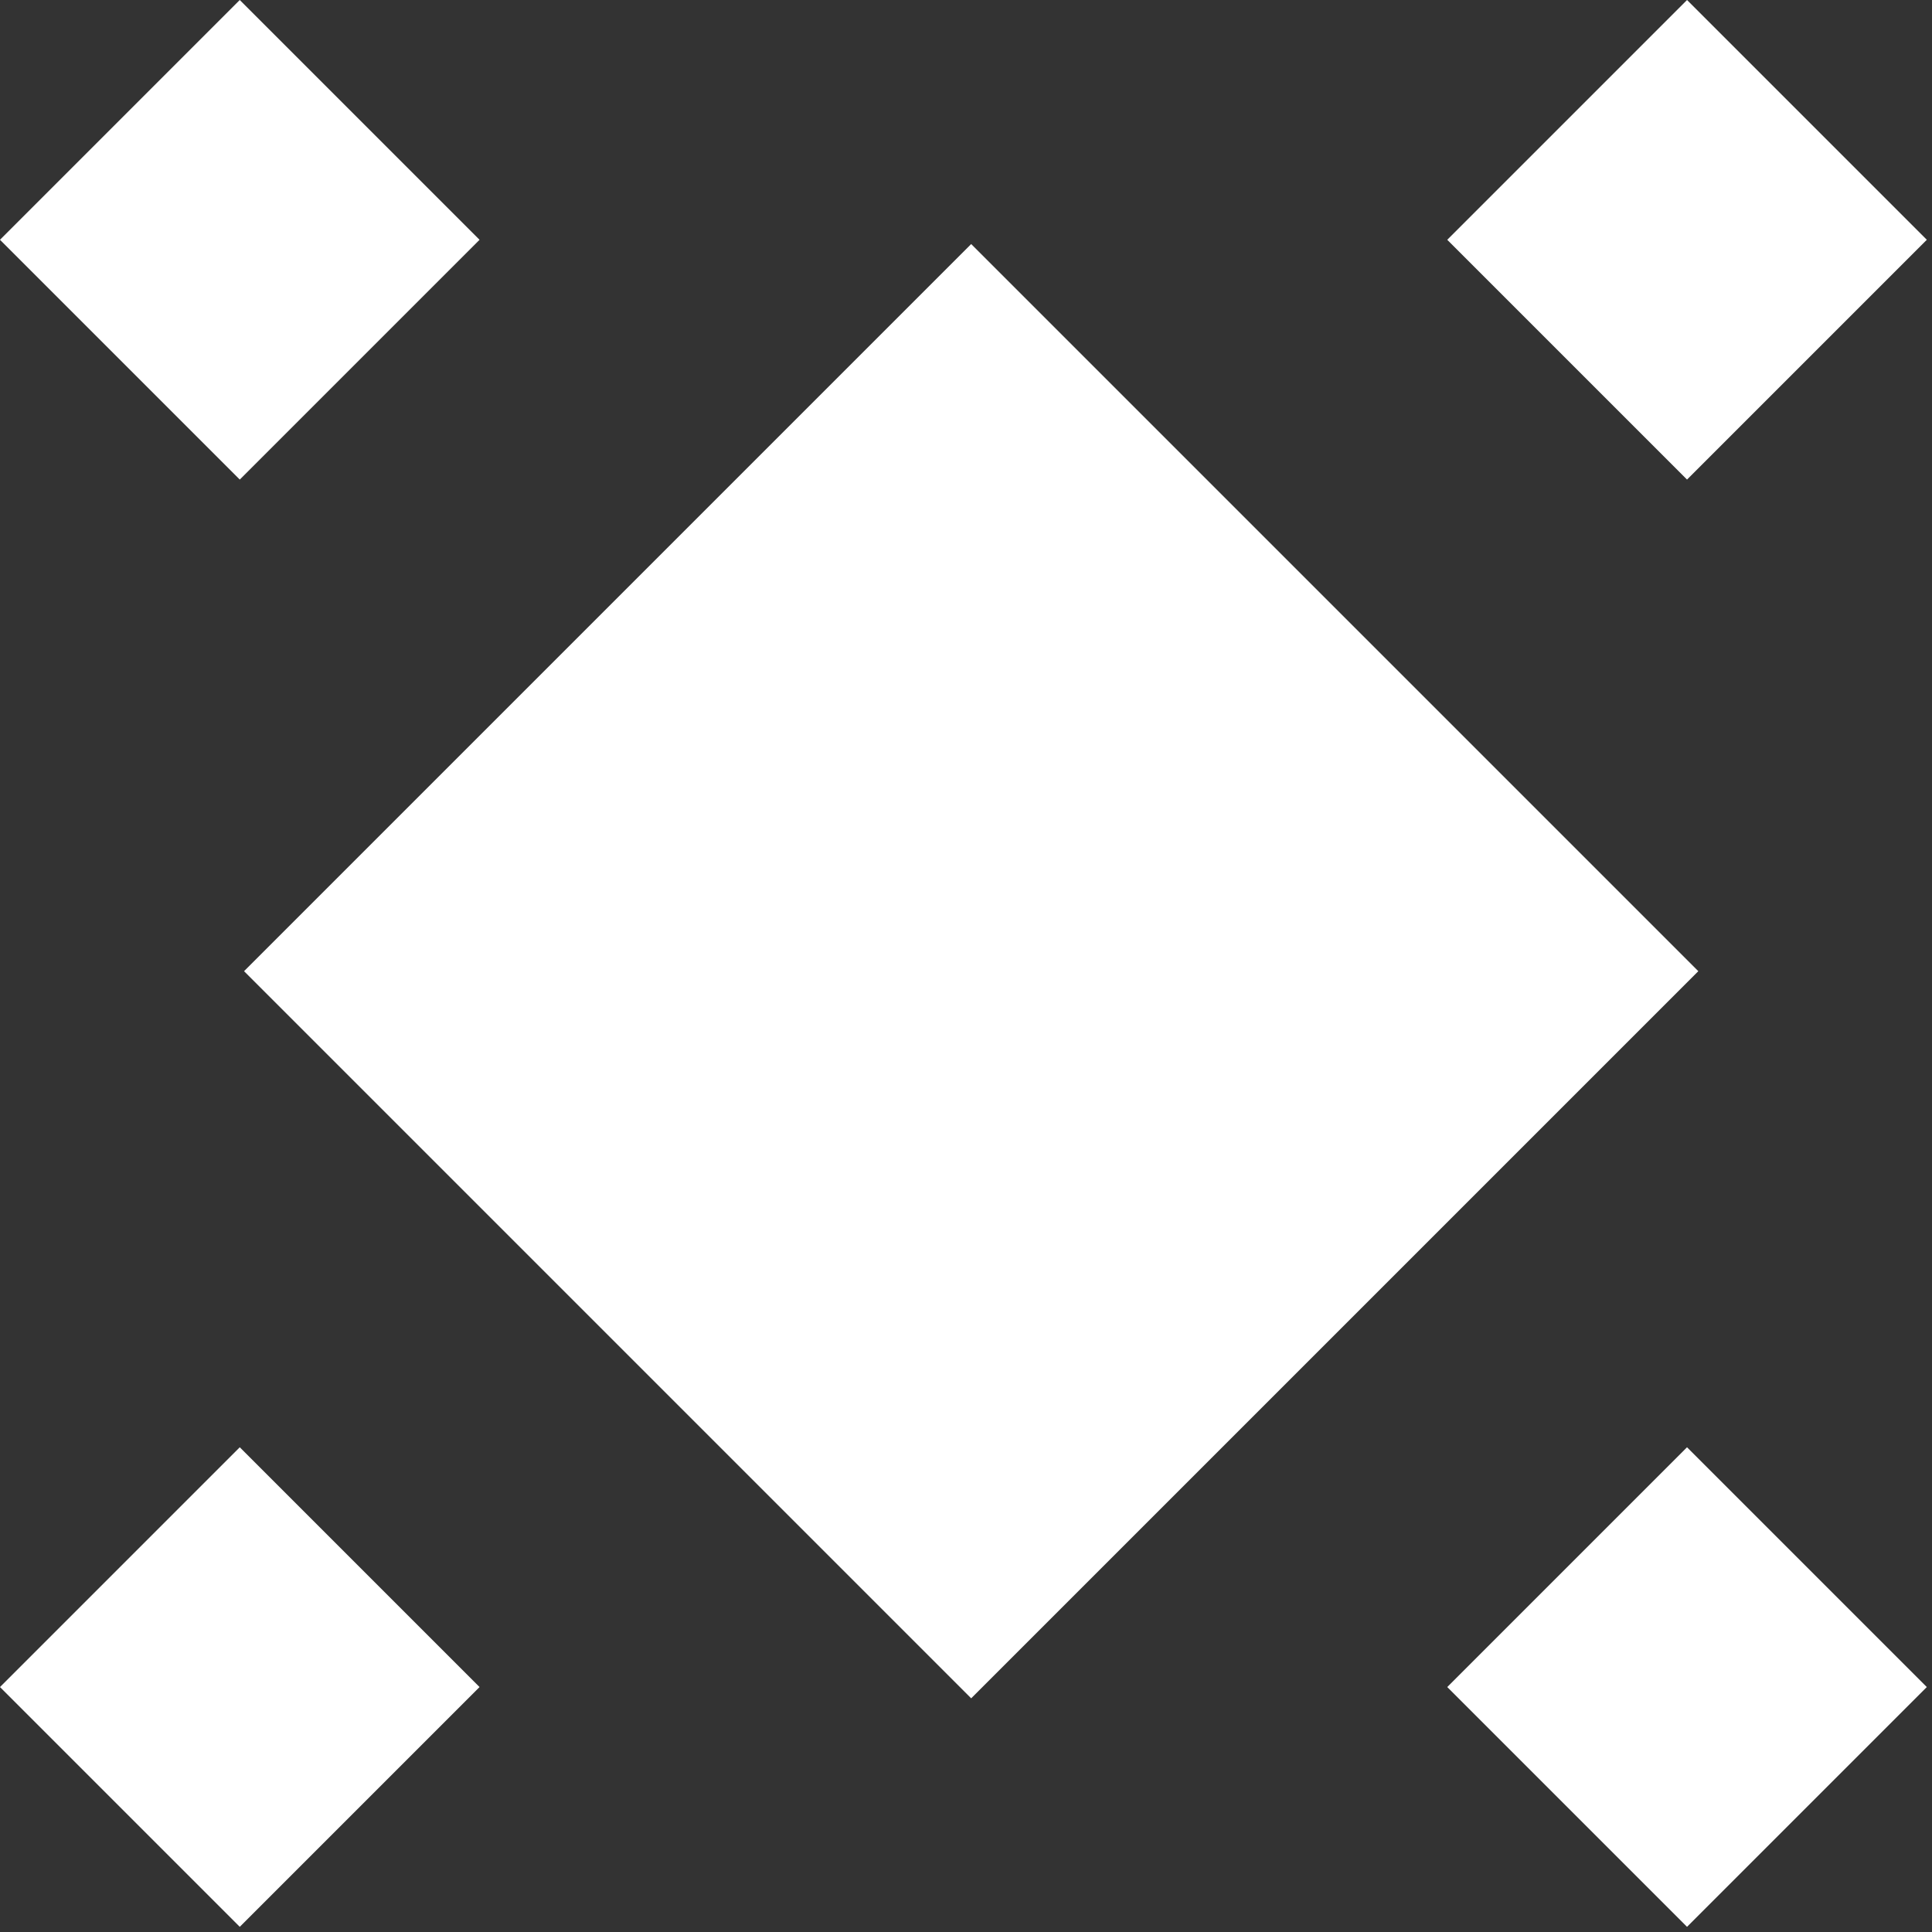 <svg width="69" height="69" viewBox="0 0 69 69" fill="none" xmlns="http://www.w3.org/2000/svg">
<rect x="0" y="0" width="69" height="69" fill="#333333" stroke="none"/>
<rect x="8.563" width="12.111" height="12.111" transform="rotate(45 8.563 0)" fill="white"/>
<rect x="60.251" width="12.111" height="12.111" transform="rotate(45 60.251 0)" fill="white"/>
<rect x="34.685" y="8.716" width="36.726" height="36.726" transform="rotate(45 34.685 8.716)" fill="white"/>
<rect x="8.563" y="51.688" width="12.111" height="12.111" transform="rotate(45 8.563 51.688)" fill="white"/>
<rect x="60.251" y="51.688" width="12.111" height="12.111" transform="rotate(45 60.251 51.688)" fill="white"/>
</svg>
